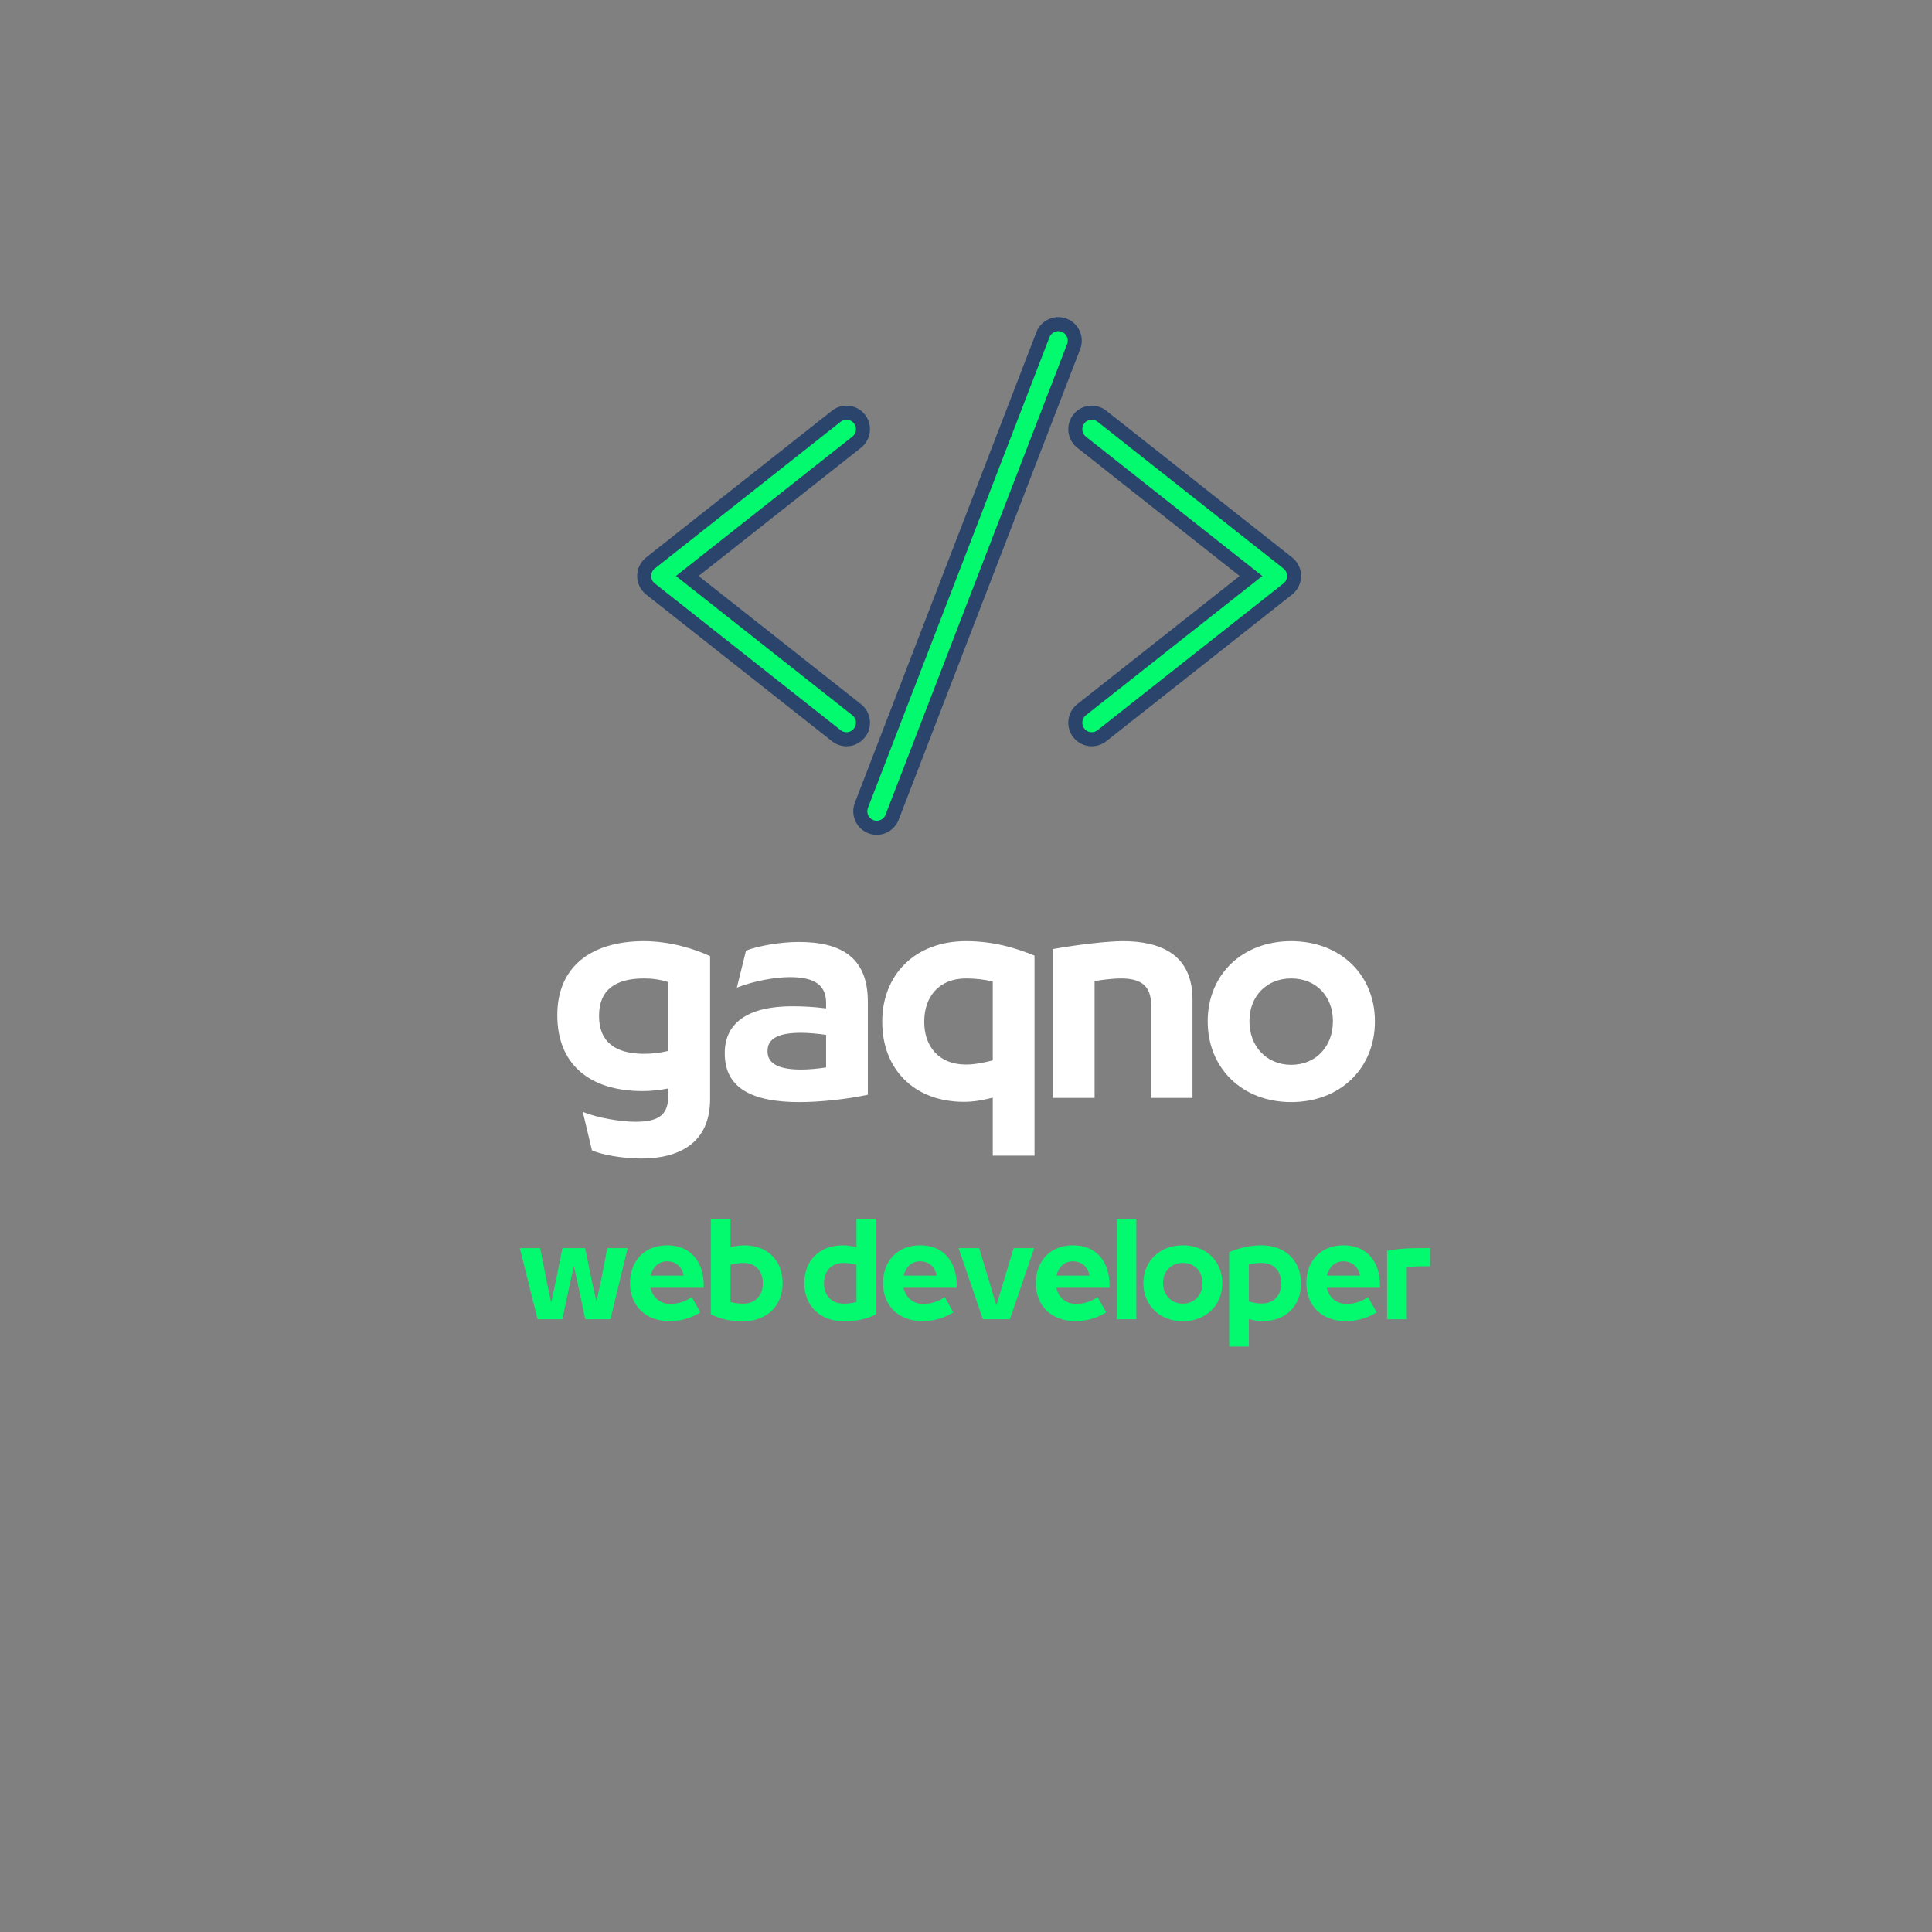 <svg xmlns="http://www.w3.org/2000/svg" xmlns:xlink="http://www.w3.org/1999/xlink" width="500" zoomAndPan="magnify" viewBox="0 0 375 375" height="500" preserveAspectRatio="xMidYMid meet" version="1.0"><rect x="0" y="0" width="375" height="375" fill="#808080" stroke="none"/><defs><g/><clipPath id="id1"><path d="M 123.605 78 L 169 78 L 169 145 L 123.605 145 Z M 123.605 78 " clip-rule="nonzero"/></clipPath><clipPath id="id2"><path d="M 207 78 L 252.605 78 L 252.605 145 L 207 145 Z M 207 78 " clip-rule="nonzero"/></clipPath><clipPath id="id3"><path d="M 165 61.547 L 210 61.547 L 210 162.047 L 165 162.047 Z M 165 61.547 " clip-rule="nonzero"/></clipPath></defs><path fill="#03fa6e" d="M 164.305 143.484 C 163.594 143.484 162.891 143.246 162.328 142.797 L 126.254 114.312 C 125.477 113.703 125.031 112.785 125.031 111.797 C 125.031 110.805 125.477 109.891 126.25 109.273 L 162.328 80.793 C 162.891 80.344 163.594 80.105 164.305 80.105 C 165.289 80.105 166.211 80.547 166.812 81.328 C 167.344 82 167.582 82.84 167.477 83.688 C 167.379 84.539 166.949 85.301 166.281 85.828 L 133.402 111.797 L 166.281 137.754 C 166.949 138.293 167.379 139.051 167.477 139.898 C 167.582 140.75 167.344 141.586 166.812 142.262 C 166.211 143.039 165.289 143.484 164.305 143.484 " fill-opacity="1" fill-rule="nonzero"/><g clip-path="url(#id1)"><path fill="#2a446b" d="M 164.305 78.738 C 163.289 78.738 162.293 79.082 161.492 79.719 L 125.41 108.203 C 124.305 109.082 123.672 110.387 123.672 111.797 C 123.672 113.203 124.309 114.516 125.41 115.391 L 161.492 143.875 C 162.285 144.5 163.289 144.852 164.305 144.852 C 165.715 144.852 167.02 144.211 167.887 143.102 C 168.645 142.148 168.977 140.949 168.832 139.738 C 168.688 138.527 168.082 137.438 167.125 136.684 L 135.602 111.797 L 167.125 86.906 C 168.082 86.145 168.688 85.062 168.832 83.852 C 168.977 82.641 168.645 81.441 167.887 80.48 C 167.02 79.371 165.711 78.738 164.305 78.738 Z M 164.305 81.469 C 164.848 81.469 165.387 81.711 165.746 82.168 C 166.379 82.973 166.238 84.129 165.441 84.758 L 131.195 111.797 L 165.441 138.832 C 166.238 139.461 166.379 140.617 165.746 141.414 C 165.387 141.879 164.848 142.121 164.305 142.121 C 163.906 142.121 163.512 141.996 163.172 141.727 L 127.094 113.242 C 126.652 112.895 126.395 112.359 126.395 111.797 C 126.395 111.227 126.652 110.699 127.094 110.348 L 163.172 81.863 C 163.504 81.598 163.906 81.469 164.305 81.469 " fill-opacity="1" fill-rule="nonzero"/></g><path fill="#03fa6e" d="M 211.906 143.484 C 210.922 143.484 210.008 143.039 209.395 142.262 C 208.305 140.875 208.543 138.855 209.934 137.754 L 242.816 111.797 L 209.934 85.828 C 208.543 84.738 208.305 82.715 209.395 81.328 C 210.008 80.547 210.922 80.105 211.906 80.105 C 212.621 80.105 213.324 80.344 213.883 80.793 L 249.965 109.273 C 250.738 109.891 251.18 110.805 251.18 111.797 C 251.18 112.785 250.738 113.703 249.957 114.312 L 213.883 142.797 C 213.324 143.246 212.621 143.484 211.906 143.484 " fill-opacity="1" fill-rule="nonzero"/><g clip-path="url(#id2)"><path fill="#2a446b" d="M 211.906 78.738 C 210.504 78.738 209.199 79.371 208.328 80.48 C 206.77 82.465 207.113 85.344 209.09 86.906 L 240.613 111.797 L 209.09 136.684 C 207.113 138.242 206.77 141.125 208.328 143.102 C 209.199 144.211 210.504 144.852 211.906 144.852 C 212.926 144.852 213.922 144.5 214.723 143.875 L 250.801 115.391 C 251.906 114.516 252.539 113.203 252.539 111.797 C 252.539 110.387 251.906 109.082 250.809 108.203 L 214.727 79.719 C 213.926 79.082 212.926 78.738 211.906 78.738 Z M 211.906 81.469 C 212.305 81.469 212.707 81.598 213.039 81.863 L 249.121 110.348 C 249.562 110.699 249.816 111.227 249.816 111.797 C 249.816 112.359 249.562 112.895 249.121 113.242 L 213.039 141.727 C 212.707 141.996 212.305 142.121 211.906 142.121 C 211.363 142.121 210.824 141.879 210.465 141.414 C 209.84 140.617 209.977 139.461 210.77 138.832 L 245.016 111.797 L 210.77 84.758 C 209.977 84.129 209.84 82.973 210.465 82.168 C 210.824 81.711 211.371 81.469 211.906 81.469 " fill-opacity="1" fill-rule="nonzero"/></g><path fill="#03fa6e" d="M 170.18 160.676 C 169.781 160.676 169.395 160.598 169.023 160.457 C 168.23 160.145 167.598 159.543 167.254 158.762 C 166.906 157.977 166.891 157.109 167.195 156.309 L 202.434 64.965 C 202.906 63.742 204.102 62.918 205.41 62.918 C 205.805 62.918 206.199 62.992 206.57 63.133 C 208.207 63.773 209.027 65.637 208.391 67.285 L 173.16 158.625 C 172.688 159.848 171.484 160.676 170.18 160.676 " fill-opacity="1" fill-rule="nonzero"/><g clip-path="url(#id3)"><path fill="#2a446b" d="M 205.41 61.551 C 203.543 61.551 201.832 62.73 201.164 64.473 L 165.926 155.812 C 165.492 156.953 165.52 158.195 166.008 159.312 C 166.504 160.43 167.398 161.293 168.535 161.727 C 169.062 161.938 169.613 162.039 170.18 162.039 C 172.043 162.039 173.754 160.867 174.43 159.117 L 209.66 67.777 C 210.57 65.422 209.398 62.77 207.055 61.863 C 206.531 61.656 205.977 61.551 205.41 61.551 Z M 205.41 64.281 C 205.633 64.281 205.855 64.324 206.074 64.406 C 207.02 64.773 207.488 65.84 207.125 66.789 L 171.887 158.129 C 171.609 158.859 170.914 159.309 170.18 159.309 C 169.953 159.309 169.73 159.27 169.516 159.184 C 168.566 158.816 168.098 157.746 168.469 156.801 L 203.699 65.461 C 203.984 64.73 204.676 64.281 205.41 64.281 " fill-opacity="1" fill-rule="nonzero"/></g><g fill="#ffffff" fill-opacity="1"><g transform="translate(106.084, 213.1)"><g><path d="M 18.906 -30.422 C 8.559 -30.422 2.09 -25.375 2.09 -16.102 L 2.09 -16 C 2.09 -6.676 8.203 -1.324 18.648 -1.324 C 20.383 -1.324 22.062 -1.527 23.645 -1.836 L 23.645 -0.613 C 23.645 3.059 22.113 4.637 17.273 4.637 C 14.574 4.637 9.938 3.922 7.031 2.699 L 8.816 10.191 C 10.648 11.008 14.727 11.77 18.344 11.77 C 25.477 11.77 31.746 8.969 31.746 0.203 L 31.746 -27.516 C 28.688 -28.941 23.898 -30.422 18.906 -30.422 Z M 10.191 -15.949 C 10.191 -20.992 13.402 -23.184 18.906 -23.184 C 20.484 -23.184 22.062 -22.98 23.645 -22.473 L 23.645 -9.121 C 21.91 -8.715 20.332 -8.559 18.957 -8.559 C 13.352 -8.559 10.191 -10.852 10.191 -15.898 Z M 10.191 -15.949 "/></g></g></g><g fill="#ffffff" fill-opacity="1"><g transform="translate(138.637, 213.1)"><g><path d="M 16.406 -30.266 C 12.688 -30.266 8.355 -29.453 6.164 -28.586 L 4.383 -21.402 C 7.594 -22.676 11.77 -23.438 14.676 -23.438 C 19.16 -23.438 21.707 -22.113 21.707 -18.445 L 21.707 -17.375 C 19.312 -17.68 17.223 -17.785 15.082 -17.785 C 7.082 -17.785 2.039 -14.93 2.039 -8.715 L 2.039 -8.613 C 2.039 -1.734 7.594 0.816 16.559 0.816 C 20.535 0.816 25.785 0.254 29.809 -0.613 L 29.809 -18.699 C 29.809 -27.363 24.508 -30.266 16.406 -30.266 Z M 10.344 -9.121 C 10.344 -11.719 12.789 -12.637 16.867 -12.637 C 18.141 -12.637 20.078 -12.484 21.707 -12.23 L 21.707 -5.91 C 20.027 -5.656 18.242 -5.504 16.867 -5.504 C 12.738 -5.504 10.344 -6.523 10.344 -9.02 Z M 10.344 -9.121 "/></g></g></g><g fill="#ffffff" fill-opacity="1"><g transform="translate(169.153, 213.1)"><g><path d="M 31.645 -27.617 C 28.129 -29.043 23.797 -30.422 18.344 -30.422 C 8.355 -30.422 2.09 -23.797 2.09 -14.828 L 2.09 -14.727 C 2.09 -5.809 8.051 0.766 17.988 0.766 C 19.922 0.766 21.758 0.406 23.543 -0.051 L 23.543 11.211 L 31.645 11.211 Z M 18.344 -6.473 C 13.043 -6.473 10.242 -10.039 10.242 -14.727 L 10.242 -14.828 C 10.242 -19.566 13.043 -23.184 18.344 -23.184 C 20.23 -23.184 21.961 -22.98 23.543 -22.574 L 23.543 -7.285 C 21.961 -6.879 20.078 -6.473 18.344 -6.473 Z M 18.344 -6.473 "/></g></g></g><g fill="#ffffff" fill-opacity="1"><g transform="translate(201.604, 213.1)"><g><path d="M 10.852 0 L 10.852 -22.676 C 12.738 -22.98 14.574 -23.184 16 -23.184 C 19.77 -23.184 21.809 -21.809 21.809 -18.141 L 21.809 0 L 29.859 0 L 29.859 -19.109 C 29.859 -27.871 23.594 -30.422 16.355 -30.422 C 13.402 -30.422 7.645 -29.758 2.75 -28.891 L 2.75 0 Z M 10.852 0 "/></g></g></g><g fill="#ffffff" fill-opacity="1"><g transform="translate(232.323, 213.1)"><g><path d="M 18.293 0.816 C 27.871 0.816 34.547 -5.809 34.547 -14.828 L 34.547 -14.879 C 34.547 -23.848 27.871 -30.422 18.293 -30.422 C 8.715 -30.422 2.09 -23.848 2.09 -14.879 L 2.09 -14.828 C 2.09 -5.809 8.766 0.816 18.293 0.816 Z M 18.293 -6.422 C 13.453 -6.422 10.191 -10.09 10.191 -14.828 L 10.191 -14.93 C 10.191 -19.617 13.402 -23.184 18.293 -23.184 C 23.234 -23.184 26.395 -19.617 26.395 -14.93 L 26.395 -14.828 C 26.395 -10.09 23.184 -6.422 18.293 -6.422 Z M 18.293 -6.422 "/></g></g></g><g fill="#03fa6e" fill-opacity="1"><g transform="translate(100.467, 256.069)"><g><path d="M 16.062 -6.852 C 15.773 -5.625 15.512 -4.426 15.293 -3.488 L 14.523 -6.879 L 13.105 -13.805 L 8.703 -13.805 L 7.309 -6.902 L 6.516 -3.199 C 6.301 -4.207 6.109 -5.195 5.746 -6.852 L 4.375 -13.805 L 0.434 -13.805 L 3.871 0 L 8.68 0 L 10.148 -6.879 C 10.508 -8.418 10.727 -9.449 10.918 -10.316 C 11.184 -9.16 11.422 -8.008 11.688 -6.879 L 13.129 0 L 18.012 0 L 21.355 -13.805 L 17.41 -13.805 Z M 16.062 -6.852 "/></g></g></g><g fill="#03fa6e" fill-opacity="1"><g transform="translate(121.331, 256.069)"><g><path d="M 15.27 -6.445 C 15.27 -11.375 12.578 -14.355 8.152 -14.355 C 3.773 -14.355 0.961 -11.324 0.961 -7.023 L 0.961 -6.996 C 0.961 -2.621 3.969 0.359 8.609 0.359 C 11.301 0.359 13.203 -0.48 14.598 -1.348 L 12.938 -4.305 C 11.926 -3.582 10.461 -2.98 8.777 -2.98 C 6.684 -2.98 5.312 -4.328 4.93 -6.109 L 15.27 -6.109 Z M 8.129 -11.254 C 9.98 -11.254 11.086 -10.051 11.375 -8.465 L 4.953 -8.465 C 5.312 -10.051 6.469 -11.254 8.129 -11.254 Z M 8.129 -11.254 "/></g></g></g><g fill="#03fa6e" fill-opacity="1"><g transform="translate(136.667, 256.069)"><g><path d="M 7.574 0.383 C 12.289 0.383 15.246 -2.742 15.246 -6.973 L 15.246 -7.023 C 15.246 -11.254 12.457 -14.355 7.742 -14.355 C 6.852 -14.355 5.965 -14.188 5.121 -13.996 L 5.121 -19.5 L 1.297 -19.5 L 1.297 -0.961 C 3.27 0 5 0.383 7.574 0.383 Z M 7.574 -3.031 C 6.684 -3.031 5.867 -3.148 5.121 -3.344 L 5.121 -10.582 C 5.867 -10.75 6.758 -10.941 7.574 -10.941 C 10.102 -10.941 11.398 -9.234 11.398 -7.023 L 11.398 -6.973 C 11.398 -4.762 10.102 -3.031 7.574 -3.031 Z M 7.574 -3.031 "/></g></g></g><g fill="#03fa6e" fill-opacity="1"><g transform="translate(151.979, 256.069)"><g/></g></g><g fill="#03fa6e" fill-opacity="1"><g transform="translate(155.127, 256.069)"><g><path d="M 8.633 0.383 C 11.207 0.383 12.938 0 14.91 -0.961 L 14.91 -19.5 L 11.109 -19.5 L 11.109 -13.996 C 10.27 -14.188 9.379 -14.355 8.488 -14.355 C 3.773 -14.355 0.984 -11.254 0.984 -7.023 L 0.984 -6.973 C 0.984 -2.742 3.918 0.383 8.633 0.383 Z M 8.633 -3.031 C 6.133 -3.031 4.809 -4.762 4.809 -6.973 L 4.809 -7.023 C 4.809 -9.234 6.133 -10.941 8.633 -10.941 C 9.473 -10.941 10.363 -10.75 11.109 -10.582 L 11.109 -3.344 C 10.363 -3.148 9.547 -3.031 8.633 -3.031 Z M 8.633 -3.031 "/></g></g></g><g fill="#03fa6e" fill-opacity="1"><g transform="translate(170.439, 256.069)"><g><path d="M 15.27 -6.445 C 15.27 -11.375 12.578 -14.355 8.152 -14.355 C 3.773 -14.355 0.961 -11.324 0.961 -7.023 L 0.961 -6.996 C 0.961 -2.621 3.969 0.359 8.609 0.359 C 11.301 0.359 13.203 -0.48 14.598 -1.348 L 12.938 -4.305 C 11.926 -3.582 10.461 -2.98 8.777 -2.98 C 6.684 -2.98 5.312 -4.328 4.93 -6.109 L 15.27 -6.109 Z M 8.129 -11.254 C 9.98 -11.254 11.086 -10.051 11.375 -8.465 L 4.953 -8.465 C 5.312 -10.051 6.469 -11.254 8.129 -11.254 Z M 8.129 -11.254 "/></g></g></g><g fill="#03fa6e" fill-opacity="1"><g transform="translate(185.775, 256.069)"><g><path d="M 7.621 -2.691 L 4.281 -13.805 L 0.289 -13.805 L 5 0 L 10.242 0 L 14.957 -13.805 L 10.965 -13.805 Z M 7.621 -2.691 "/></g></g></g><g fill="#03fa6e" fill-opacity="1"><g transform="translate(200.101, 256.069)"><g><path d="M 15.27 -6.445 C 15.27 -11.375 12.578 -14.355 8.152 -14.355 C 3.773 -14.355 0.961 -11.324 0.961 -7.023 L 0.961 -6.996 C 0.961 -2.621 3.969 0.359 8.609 0.359 C 11.301 0.359 13.203 -0.48 14.598 -1.348 L 12.938 -4.305 C 11.926 -3.582 10.461 -2.98 8.777 -2.98 C 6.684 -2.98 5.312 -4.328 4.93 -6.109 L 15.27 -6.109 Z M 8.129 -11.254 C 9.98 -11.254 11.086 -10.051 11.375 -8.465 L 4.953 -8.465 C 5.312 -10.051 6.469 -11.254 8.129 -11.254 Z M 8.129 -11.254 "/></g></g></g><g fill="#03fa6e" fill-opacity="1"><g transform="translate(215.437, 256.069)"><g><path d="M 5.121 0 L 5.121 -19.5 L 1.297 -19.5 L 1.297 0 Z M 5.121 0 "/></g></g></g><g fill="#03fa6e" fill-opacity="1"><g transform="translate(220.941, 256.069)"><g><path d="M 8.633 0.383 C 13.152 0.383 16.305 -2.742 16.305 -6.996 L 16.305 -7.023 C 16.305 -11.254 13.152 -14.355 8.633 -14.355 C 4.113 -14.355 0.984 -11.254 0.984 -7.023 L 0.984 -6.996 C 0.984 -2.742 4.137 0.383 8.633 0.383 Z M 8.633 -3.031 C 6.348 -3.031 4.809 -4.762 4.809 -6.996 L 4.809 -7.047 C 4.809 -9.258 6.324 -10.941 8.633 -10.941 C 10.965 -10.941 12.457 -9.258 12.457 -7.047 L 12.457 -6.996 C 12.457 -4.762 10.941 -3.031 8.633 -3.031 Z M 8.633 -3.031 "/></g></g></g><g fill="#03fa6e" fill-opacity="1"><g transform="translate(237.287, 256.069)"><g><path d="M 5.121 5.289 L 5.121 -0.023 C 5.965 0.191 6.852 0.359 7.742 0.359 C 12.434 0.359 15.246 -2.742 15.246 -6.949 L 15.246 -6.996 C 15.246 -11.23 12.289 -14.355 7.574 -14.355 C 5 -14.355 2.957 -13.707 1.297 -13.035 L 1.297 5.289 Z M 7.574 -3.055 C 6.758 -3.055 5.867 -3.246 5.121 -3.438 L 5.121 -10.652 C 5.867 -10.844 6.684 -10.941 7.574 -10.941 C 10.102 -10.941 11.398 -9.234 11.398 -6.996 L 11.398 -6.949 C 11.398 -4.738 10.102 -3.055 7.574 -3.055 Z M 7.574 -3.055 "/></g></g></g><g fill="#03fa6e" fill-opacity="1"><g transform="translate(252.598, 256.069)"><g><path d="M 15.27 -6.445 C 15.27 -11.375 12.578 -14.355 8.152 -14.355 C 3.773 -14.355 0.961 -11.324 0.961 -7.023 L 0.961 -6.996 C 0.961 -2.621 3.969 0.359 8.609 0.359 C 11.301 0.359 13.203 -0.48 14.598 -1.348 L 12.938 -4.305 C 11.926 -3.582 10.461 -2.98 8.777 -2.98 C 6.684 -2.98 5.312 -4.328 4.93 -6.109 L 15.27 -6.109 Z M 8.129 -11.254 C 9.98 -11.254 11.086 -10.051 11.375 -8.465 L 4.953 -8.465 C 5.312 -10.051 6.469 -11.254 8.129 -11.254 Z M 8.129 -11.254 "/></g></g></g><g fill="#03fa6e" fill-opacity="1"><g transform="translate(267.934, 256.069)"><g><path d="M 5.121 0 L 5.121 -10.102 C 5.434 -10.172 6.996 -10.293 7.574 -10.293 L 9.645 -10.293 L 9.645 -13.805 L 6.949 -13.805 C 5.699 -13.805 3.32 -13.707 1.297 -13.273 L 1.297 0 Z M 5.121 0 "/></g></g></g></svg>